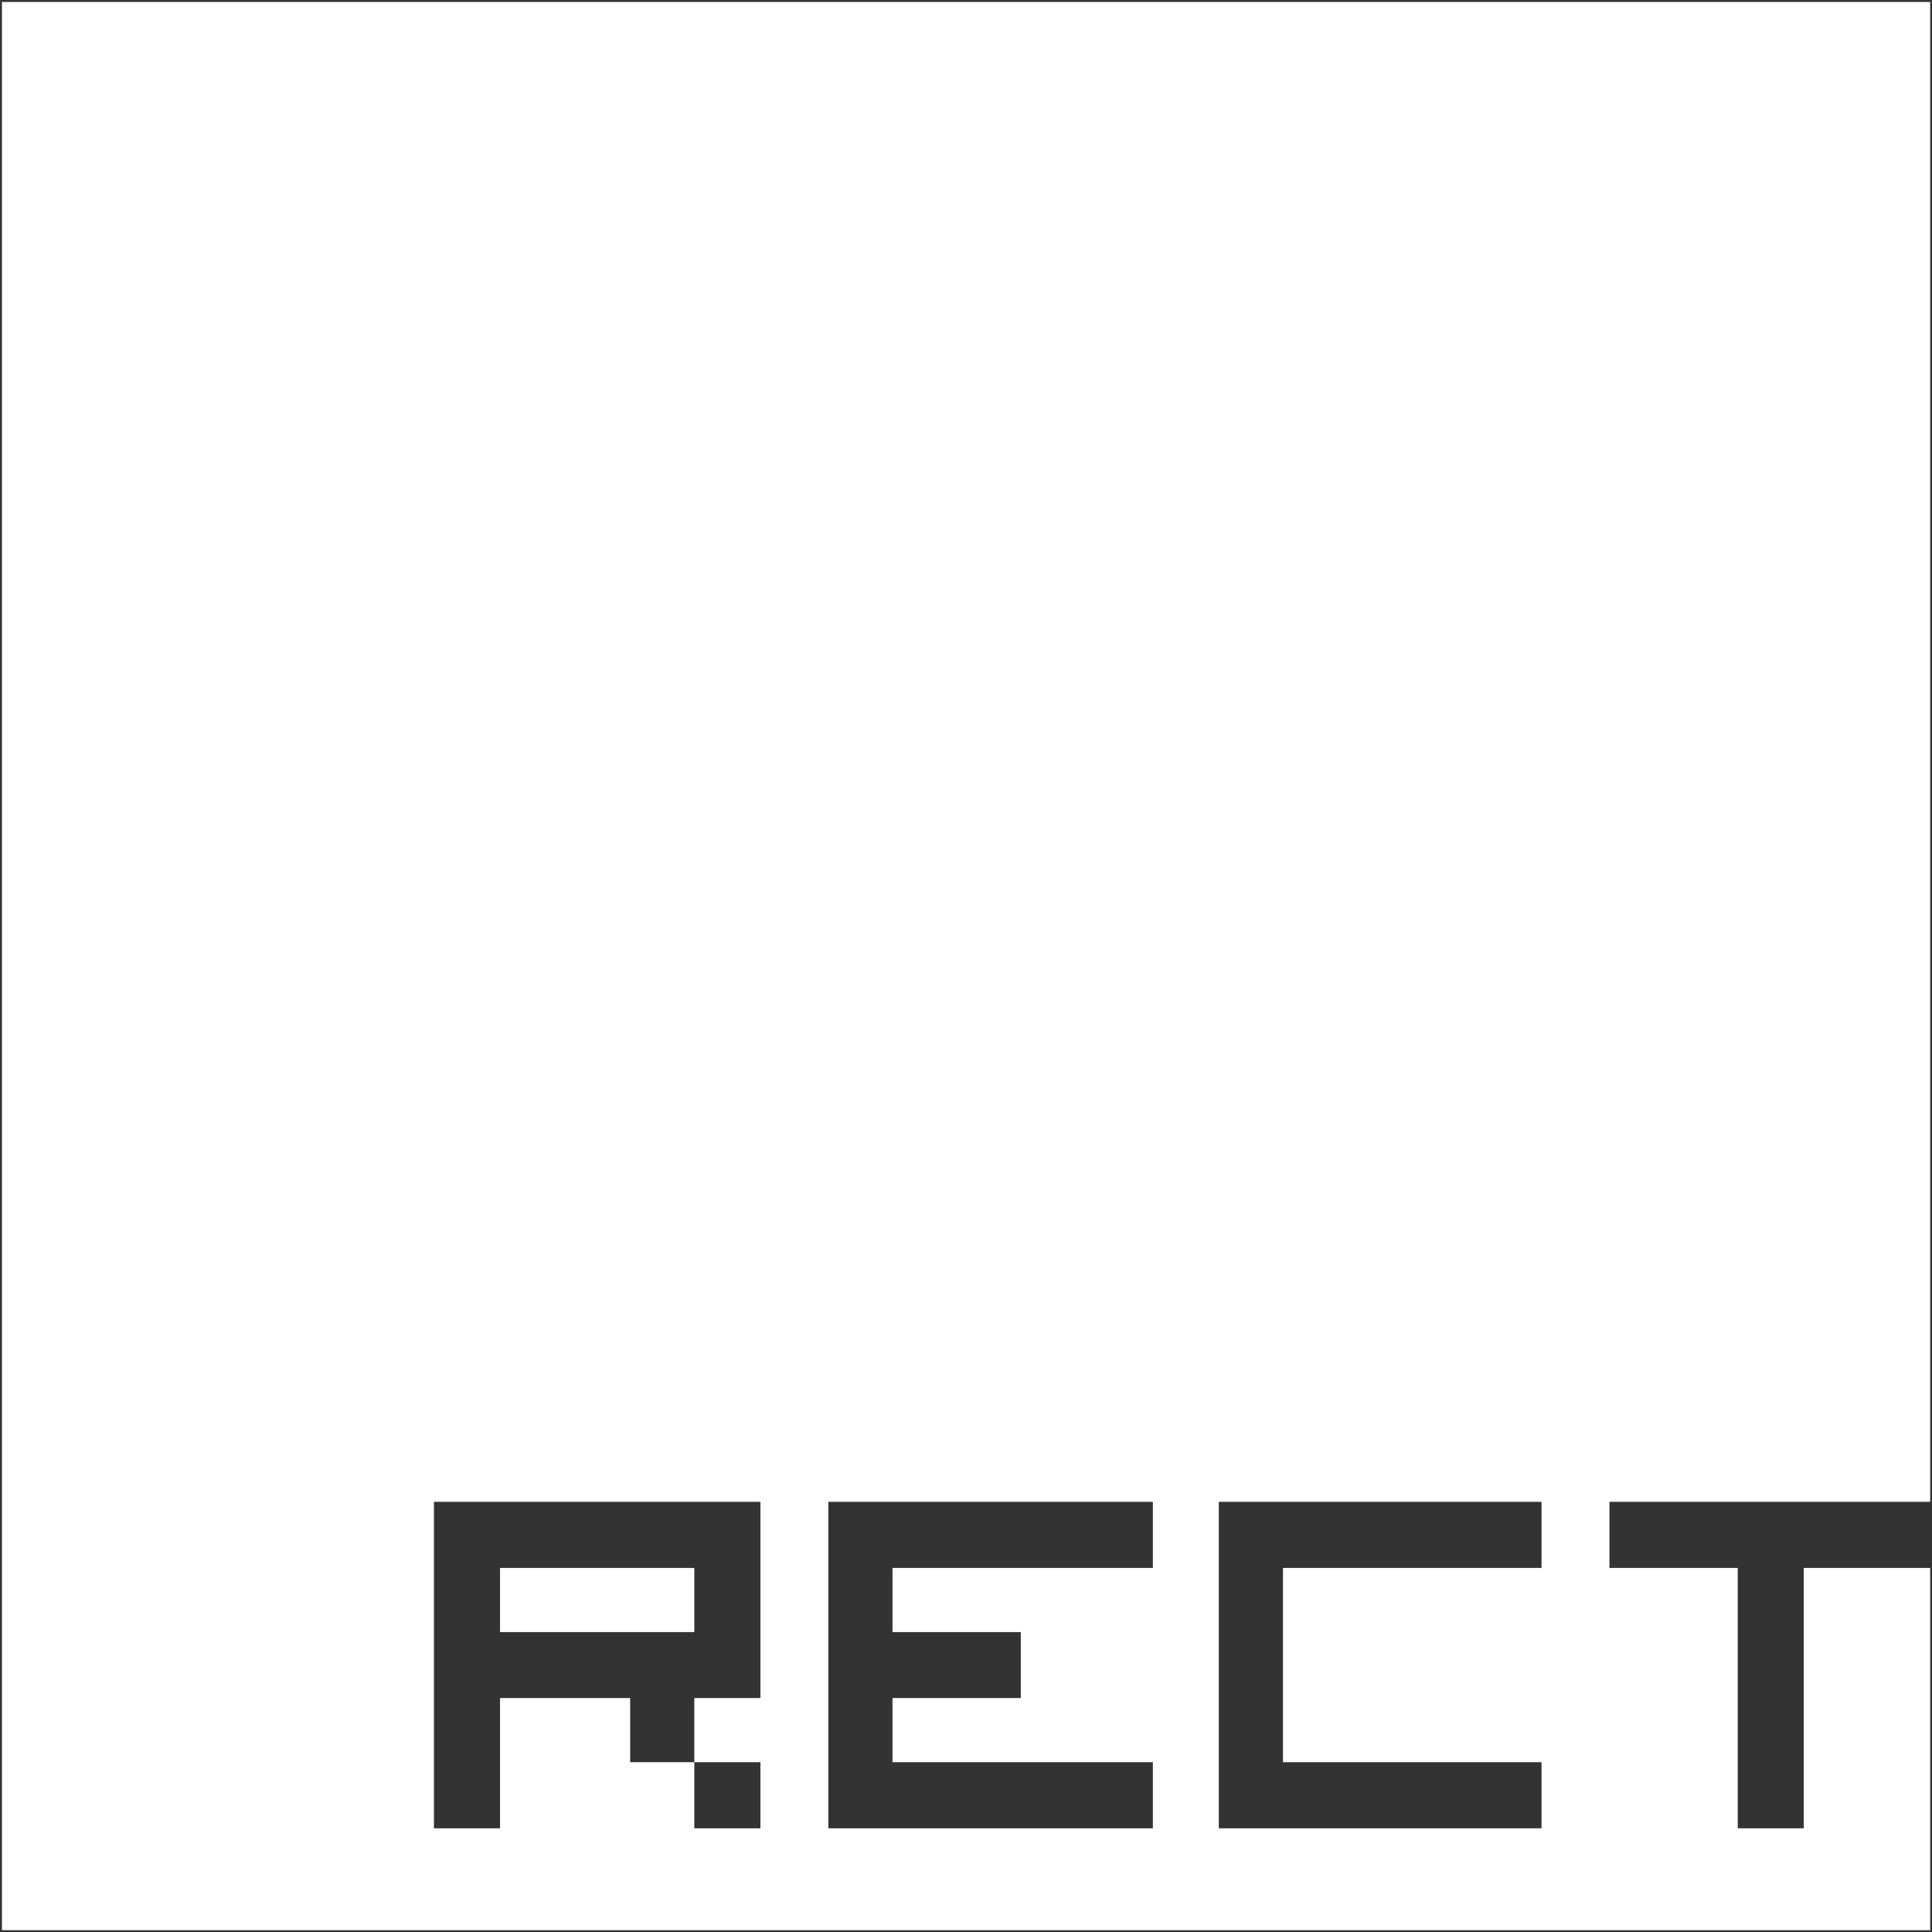 <svg xmlns="http://www.w3.org/2000/svg" xmlns:xlink="http://www.w3.org/1999/xlink" width="128" height="128"><rect width="100%" height="100%" fill="#333333" stroke="none"/><path fill="#ffffff" d="M127.88 99.50L127.88 0.13L0.13 0.13L0.13 127.88L127.88 127.88L127.88 103.88L119.50 103.88L119.50 121.13L115.13 121.13L115.13 103.88L106.63 103.88L106.63 99.50L127.88 99.50ZM54.88 121.13L54.88 99.50L76.38 99.50L76.38 103.88L59.13 103.88L59.13 108.13L67.63 108.13L67.63 112.50L59.13 112.50L59.13 116.75L76.38 116.75L76.38 121.13L54.88 121.13ZM80.75 121.13L80.75 99.50L102.13 99.50L102.13 103.88L85 103.88L85 116.75L102.13 116.75L102.13 121.13L80.75 121.13ZM28.75 121.13L28.75 99.50L50.38 99.50L50.38 112.50L46 112.50L46 116.75L41.75 116.75L41.75 112.50L33.13 112.50L33.13 121.13L28.75 121.13ZM46 116.75L50.38 116.75L50.38 121.13L46 121.13L46 116.75ZM33.13 103.88L46 103.88L46 108.13L33.13 108.13L33.13 103.88Z"/></svg>
